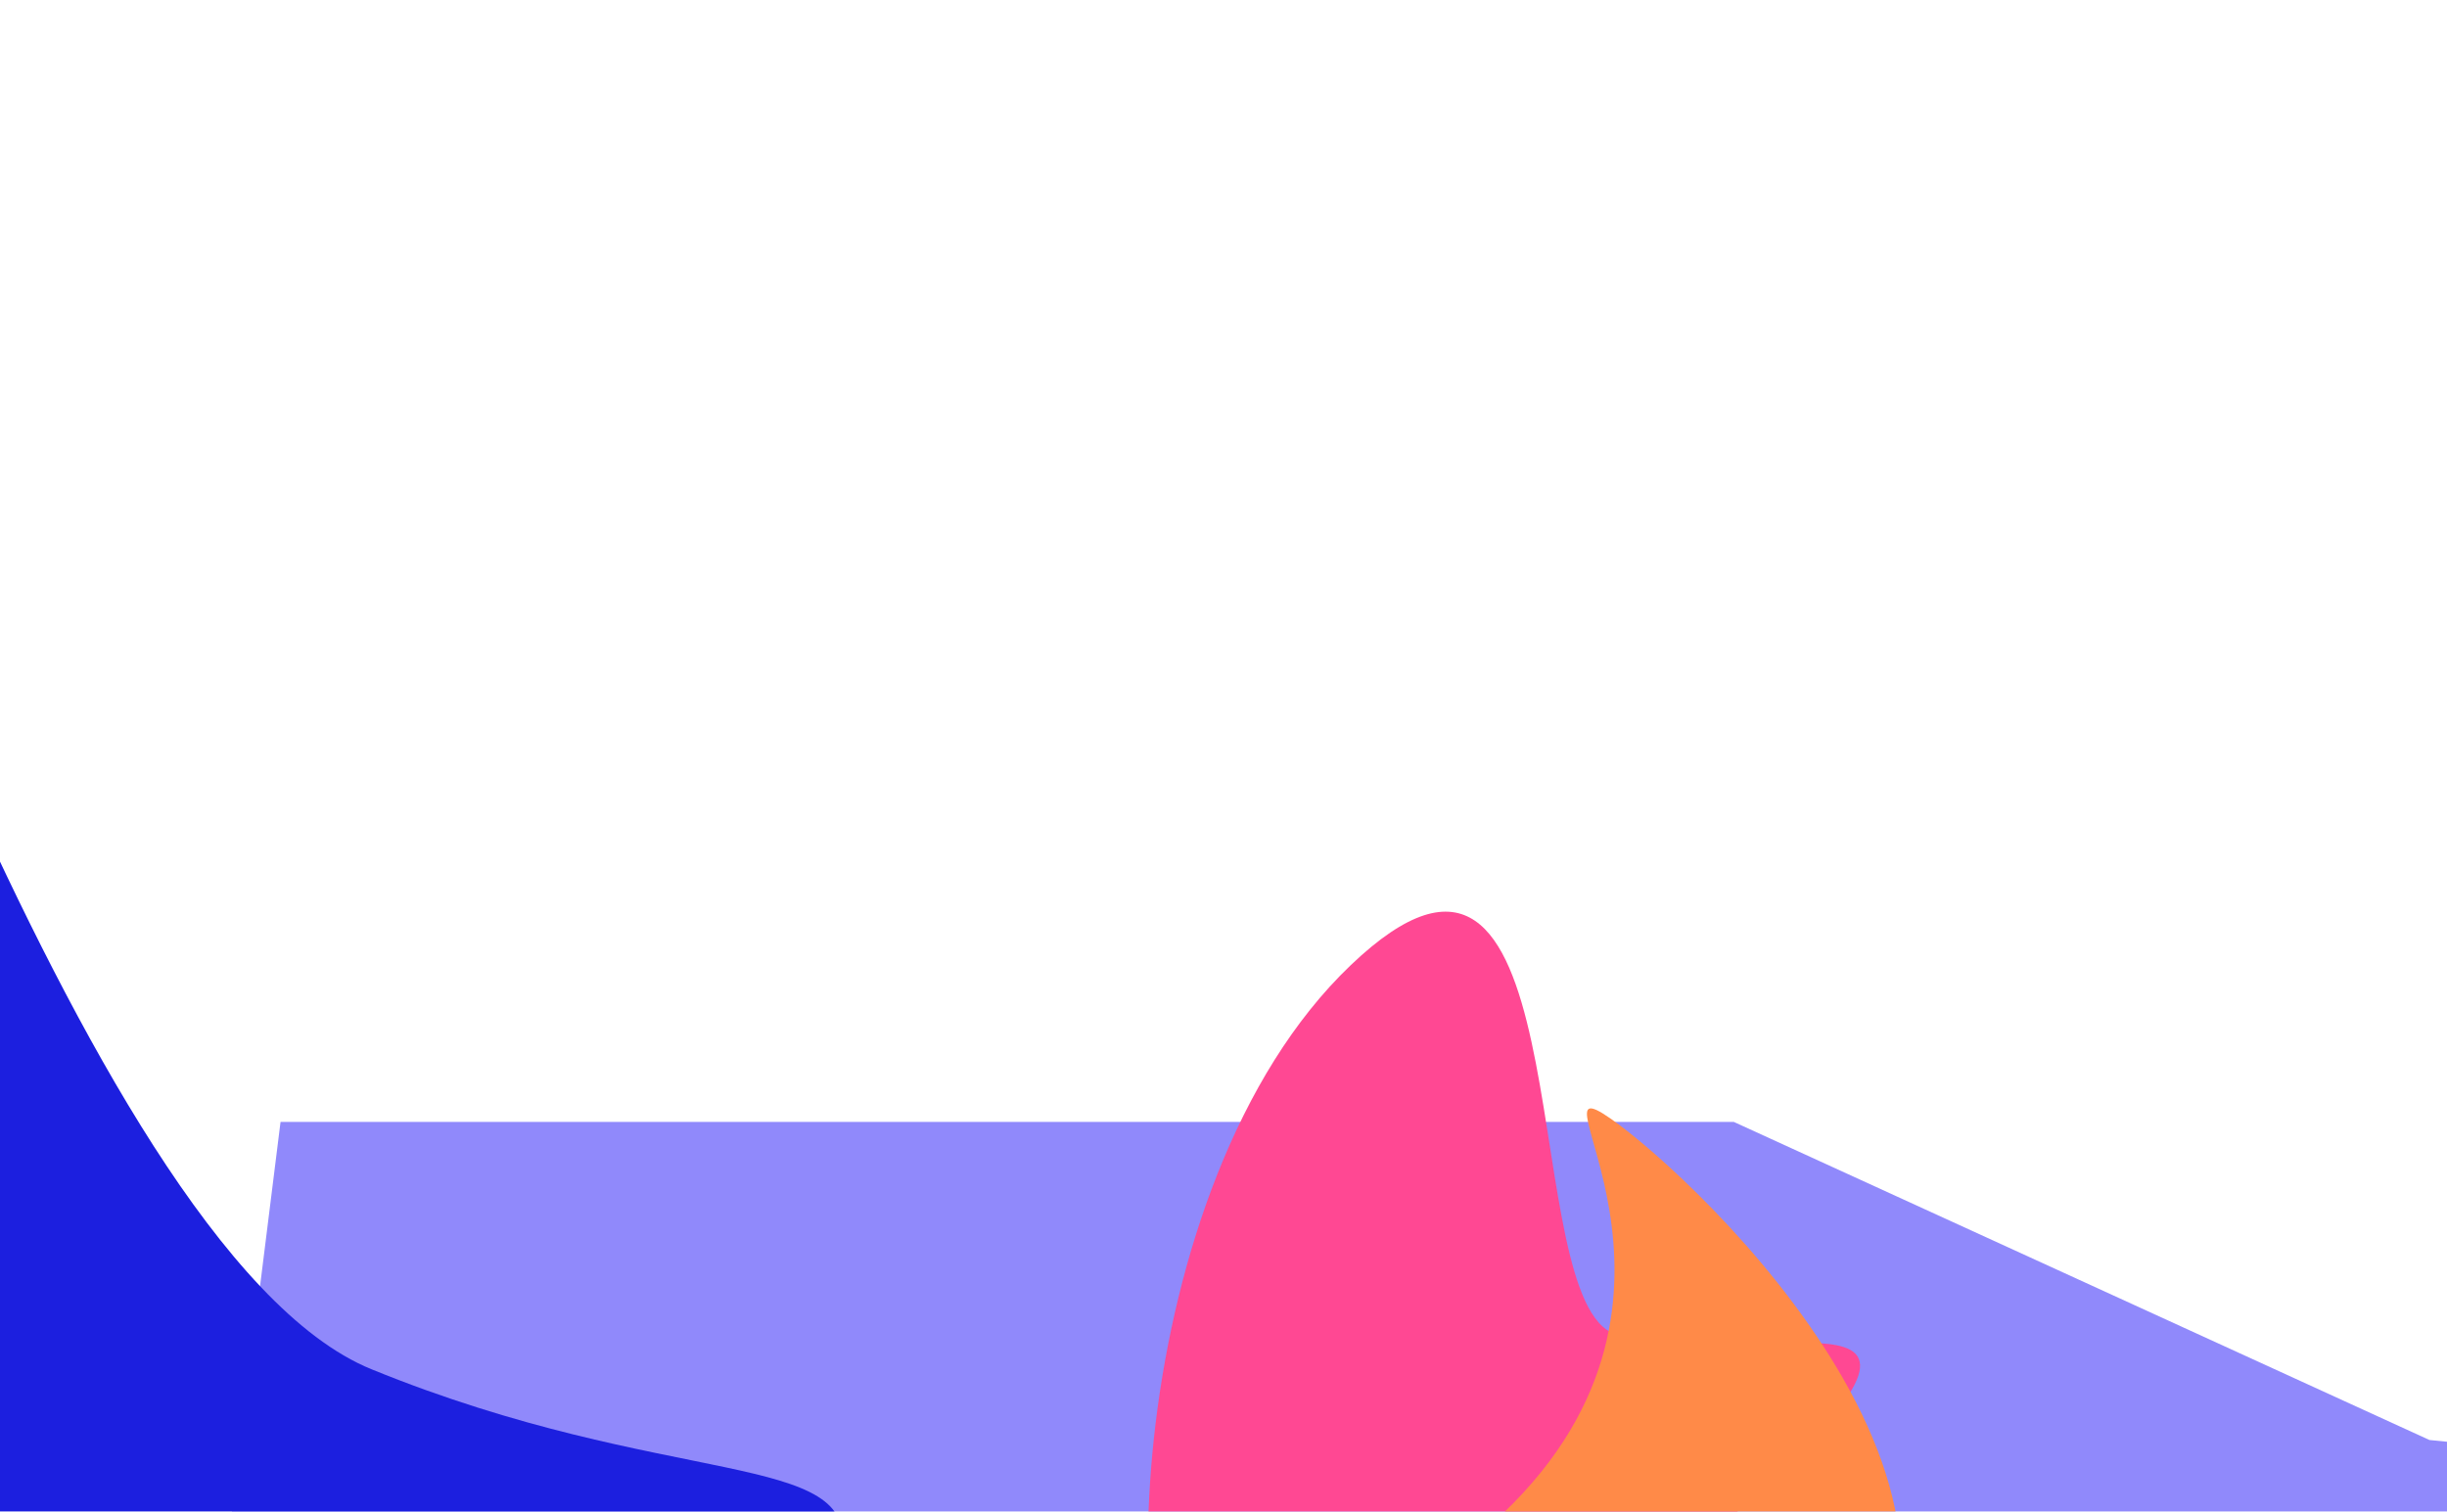 <svg width="1400" height="865" viewBox="0 0 1400 865" fill="none" xmlns="http://www.w3.org/2000/svg">
<g filter="url(#filter0_f_485_351)">
<path d="M368.067 1002.75C279.627 908.426 135.879 1179.48 75.06 1326.81L160.501 642.001L992 642.001L1389.97 824L1803.43 864.905L1772.18 1076.9C1698.55 1083.73 1519.03 1108.58 1389.97 1153.38C1228.65 1209.38 1055.1 1287.64 813.343 1317.07C571.582 1346.51 478.617 1120.66 368.067 1002.75Z" fill="#9089FB"/>
</g>
<g filter="url(#filter1_f_485_351)">
<path d="M212.5 783.5C42.742 714.293 -124.913 147.951 -135.849 206.19C-146.786 264.428 -193.794 873.851 -24.036 943.058C145.722 1012.27 470.315 945.579 481.252 887.34C492.188 829.102 382.258 852.708 212.5 783.5Z" fill="#1C1FDF"/>
</g>
<g filter="url(#filter2_f_485_351)">
<path d="M1016.75 843.84C1148.26 718.149 970.126 796.229 919.246 760.931C868.367 725.634 904.254 426.653 772.746 552.344C641.239 678.035 635.63 972.213 686.51 1007.51C737.39 1042.81 885.243 969.531 1016.75 843.84Z" fill="#FF4893"/>
</g>
<g filter="url(#filter3_f_485_351)">
<path d="M1044.13 993.839C1175.64 868.148 972.125 675.229 921.245 639.931C870.365 604.633 991.387 740.324 859.88 866.015C728.373 991.706 663.011 1122.21 713.891 1157.51C764.77 1192.81 912.624 1119.53 1044.13 993.839Z" fill="#FF8A48"/>
</g>
<defs>
<filter id="filter0_f_485_351" x="-68.94" y="498.001" width="2016.37" height="972.805" filterUnits="userSpaceOnUse" color-interpolation-filters="sRGB">
<feFlood flood-opacity="0" result="BackgroundImageFix"/>
<feBlend mode="normal" in="SourceGraphic" in2="BackgroundImageFix" result="shape"/>
<feGaussianBlur stdDeviation="72" result="effect1_foregroundBlur_485_351"/>
</filter>
<filter id="filter1_f_485_351" x="-368.111" y="-16.005" width="1068.11" height="1206.56" filterUnits="userSpaceOnUse" color-interpolation-filters="sRGB">
<feFlood flood-opacity="0" result="BackgroundImageFix"/>
<feBlend mode="normal" in="SourceGraphic" in2="BackgroundImageFix" result="shape"/>
<feGaussianBlur stdDeviation="109" result="effect1_foregroundBlur_485_351"/>
</filter>
<filter id="filter2_f_485_351" x="438.748" y="303.675" width="843.463" height="930.7" filterUnits="userSpaceOnUse" color-interpolation-filters="sRGB">
<feFlood flood-opacity="0" result="BackgroundImageFix"/>
<feBlend mode="normal" in="SourceGraphic" in2="BackgroundImageFix" result="shape"/>
<feGaussianBlur stdDeviation="109" result="effect1_foregroundBlur_485_351"/>
</filter>
<filter id="filter3_f_485_351" x="478.622" y="416.249" width="827.05" height="968.127" filterUnits="userSpaceOnUse" color-interpolation-filters="sRGB">
<feFlood flood-opacity="0" result="BackgroundImageFix"/>
<feBlend mode="normal" in="SourceGraphic" in2="BackgroundImageFix" result="shape"/>
<feGaussianBlur stdDeviation="109" result="effect1_foregroundBlur_485_351"/>
</filter>
</defs>
</svg>
